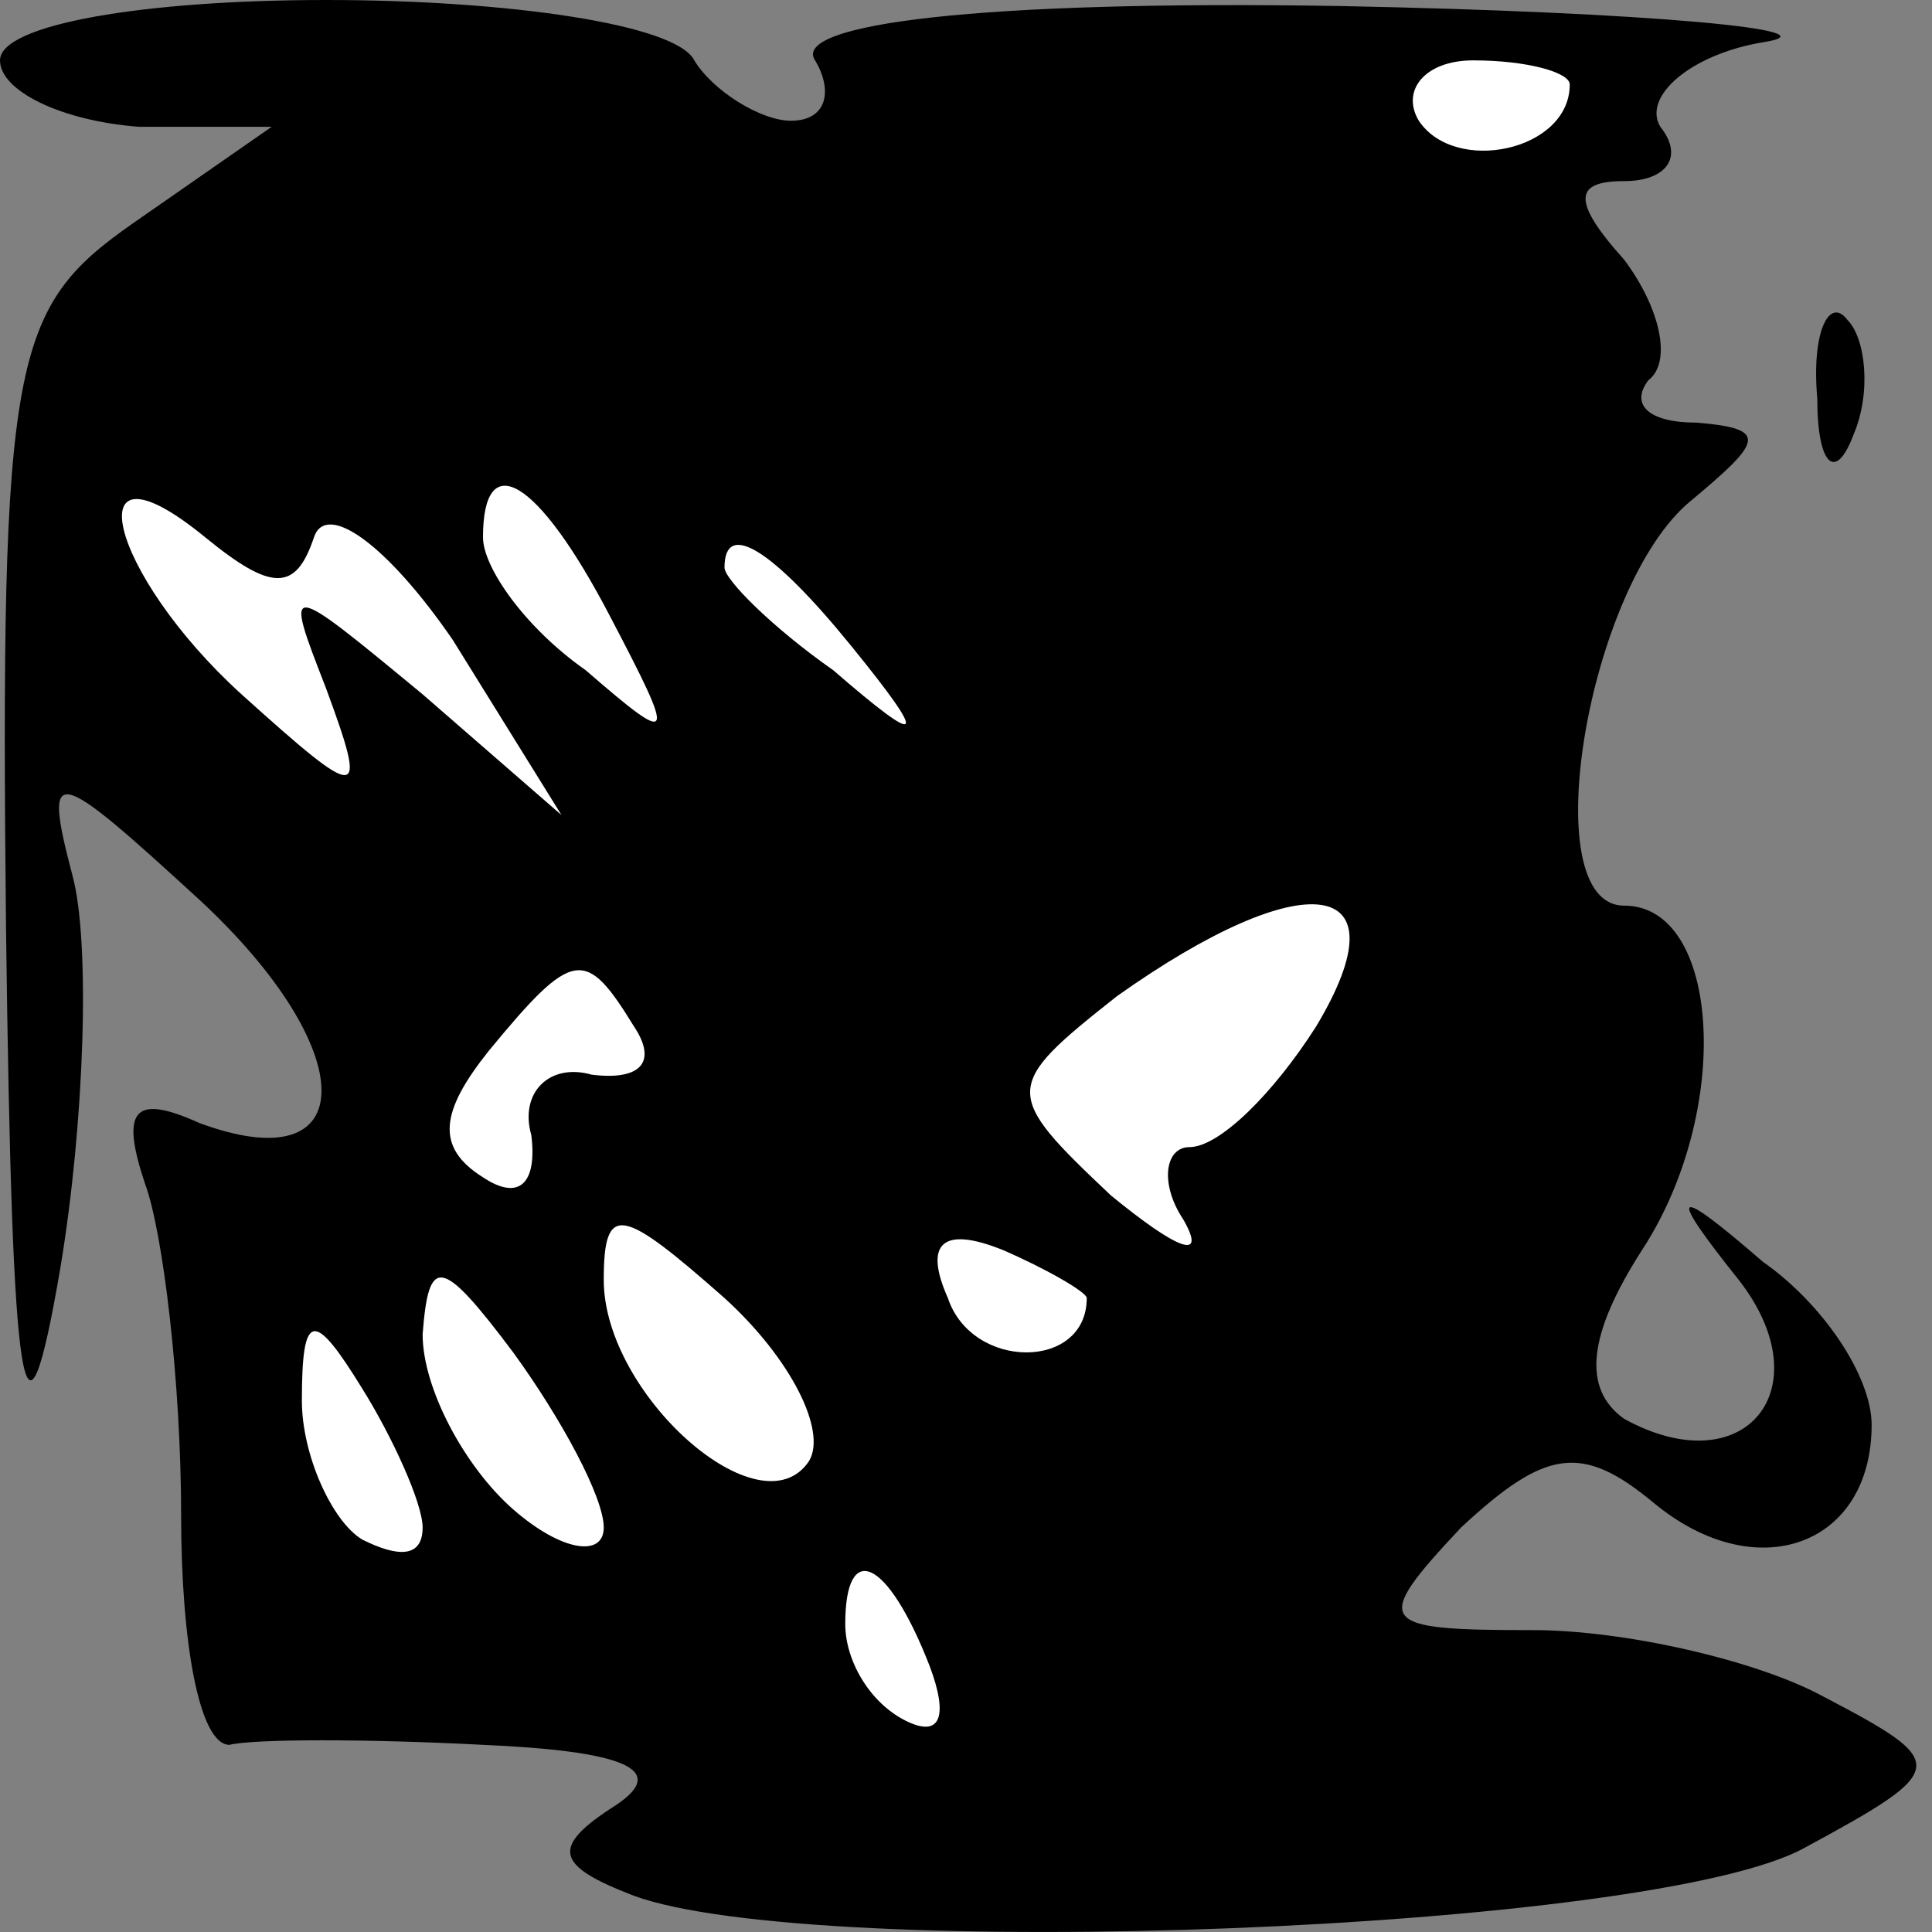 <?xml version="1.0" standalone="no"?>
<!DOCTYPE svg PUBLIC "-//W3C//DTD SVG 20010904//EN"
 "http://www.w3.org/TR/2001/REC-SVG-20010904/DTD/svg10.dtd">
<svg version="1.0" xmlns="http://www.w3.org/2000/svg"
 width="32pt" height="32pt" viewBox="0 0 32 32"
 preserveAspectRatio="xMidYMid meet">
<rect x="0" y="0" width="32" height="32" fill="#808080" stroke="none"/>
<g transform="translate(0,32) scale(0.1,-0.1)"
fill="#000000" stroke="none">
<path fill="#000000" stroke="none" d="M0 310 c0 -5 10 -10 23 -11 l22 0 -23
-16 c-20 -14 -22 -22 -21 -117 1 -79 3 -91 9 -56 4 24 5 54 2 65 -5 19 -3 18
21 -4 27 -25 27 -47 0 -37 -11 5 -13 2 -9 -10 3 -8 6 -33 6 -55 0 -21 3 -38 8
-38 4 1 23 1 42 0 23 -1 31 -4 22 -10 -11 -7 -10 -10 3 -15 30 -11 169 -6 194
8 24 13 24 14 3 25 -11 6 -33 11 -48 11 -26 0 -27 1 -12 17 14 13 20 14 32 4
17 -14 36 -7 36 13 0 8 -8 20 -18 27 -15 13 -16 12 -4 -3 14 -18 1 -34 -19
-23 -7 5 -6 14 3 28 15 23 13 57 -3 57 -15 0 -6 53 11 67 12 10 13 12 1 13 -8
0 -11 3 -8 7 4 3 2 12 -4 20 -9 10 -8 13 0 13 7 0 10 4 6 9 -3 5 5 12 17 14
13 2 -19 5 -70 6 -60 1 -91 -3 -87 -9 3 -5 2 -10 -4 -10 -5 0 -13 5 -16 10 -3
6 -31 10 -61 10 -30 0 -54 -4 -54 -10z"/>
<path fill="#ffffff" stroke="none" d="M260 306 c0 -11 -19 -15 -25 -6 -3 5 1
10 9 10 9 0 16 -2 16 -4z"/>
<path fill="#ffffff" stroke="none" d="M52 231 c2 6 12 -1 23 -17 l18 -29 -23
20 c-23 19 -23 19 -16 1 7 -19 6 -19 -14 -1 -22 20 -28 44 -6 26 11 -9 15 -9
18 0z"/>
<path fill="#ffffff" stroke="none" d="M101 218 c11 -21 11 -22 -4 -9 -10 7
-17 17 -17 22 0 15 9 10 21 -13z"/>
<path fill="#ffffff" stroke="none" d="M141 213 c13 -16 12 -17 -3 -4 -10 7
-18 15 -18 17 0 8 8 3 21 -13z"/>
<path fill="#ffffff" stroke="none" d="M218 150 c-7 -11 -16 -20 -21 -20 -4 0
-5 -6 -1 -12 4 -7 -1 -5 -12 4 -18 17 -18 18 1 33 31 22 48 20 33 -5z"/>
<path fill="#ffffff" stroke="none" d="M105 150 c4 -6 1 -9 -7 -8 -7 2 -12 -3
-10 -10 1 -8 -2 -11 -8 -7 -8 5 -7 11 1 21 14 17 16 17 24 4z"/>
<path fill="#ffffff" stroke="none" d="M134 78 c-8 -12 -34 11 -34 30 0 13 3
12 20 -3 11 -10 17 -22 14 -27z"/>
<path fill="#ffffff" stroke="none" d="M180 105 c0 -12 -19 -12 -23 0 -4 9 -1
12 9 8 7 -3 14 -7 14 -8z"/>
<path fill="#ffffff" stroke="none" d="M100 67 c0 -5 -7 -4 -15 3 -8 7 -15 20
-15 29 1 13 3 13 15 -3 8 -11 15 -24 15 -29z"/>
<path fill="#ffffff" stroke="none" d="M70 67 c0 -5 -4 -5 -10 -2 -5 3 -10 14
-10 23 0 15 2 15 10 2 5 -8 10 -19 10 -23z"/>
<path fill="#ffffff" stroke="none" d="M154 44 c3 -8 2 -12 -4 -9 -6 3 -10 10
-10 16 0 14 7 11 14 -7z"/>
<path fill="#000000" stroke="none" d="M301 254 c0 -11 3 -14 6 -6 3 7 2 16
-1 19 -3 4 -6 -2 -5 -13z"/>
</g>
</svg>
